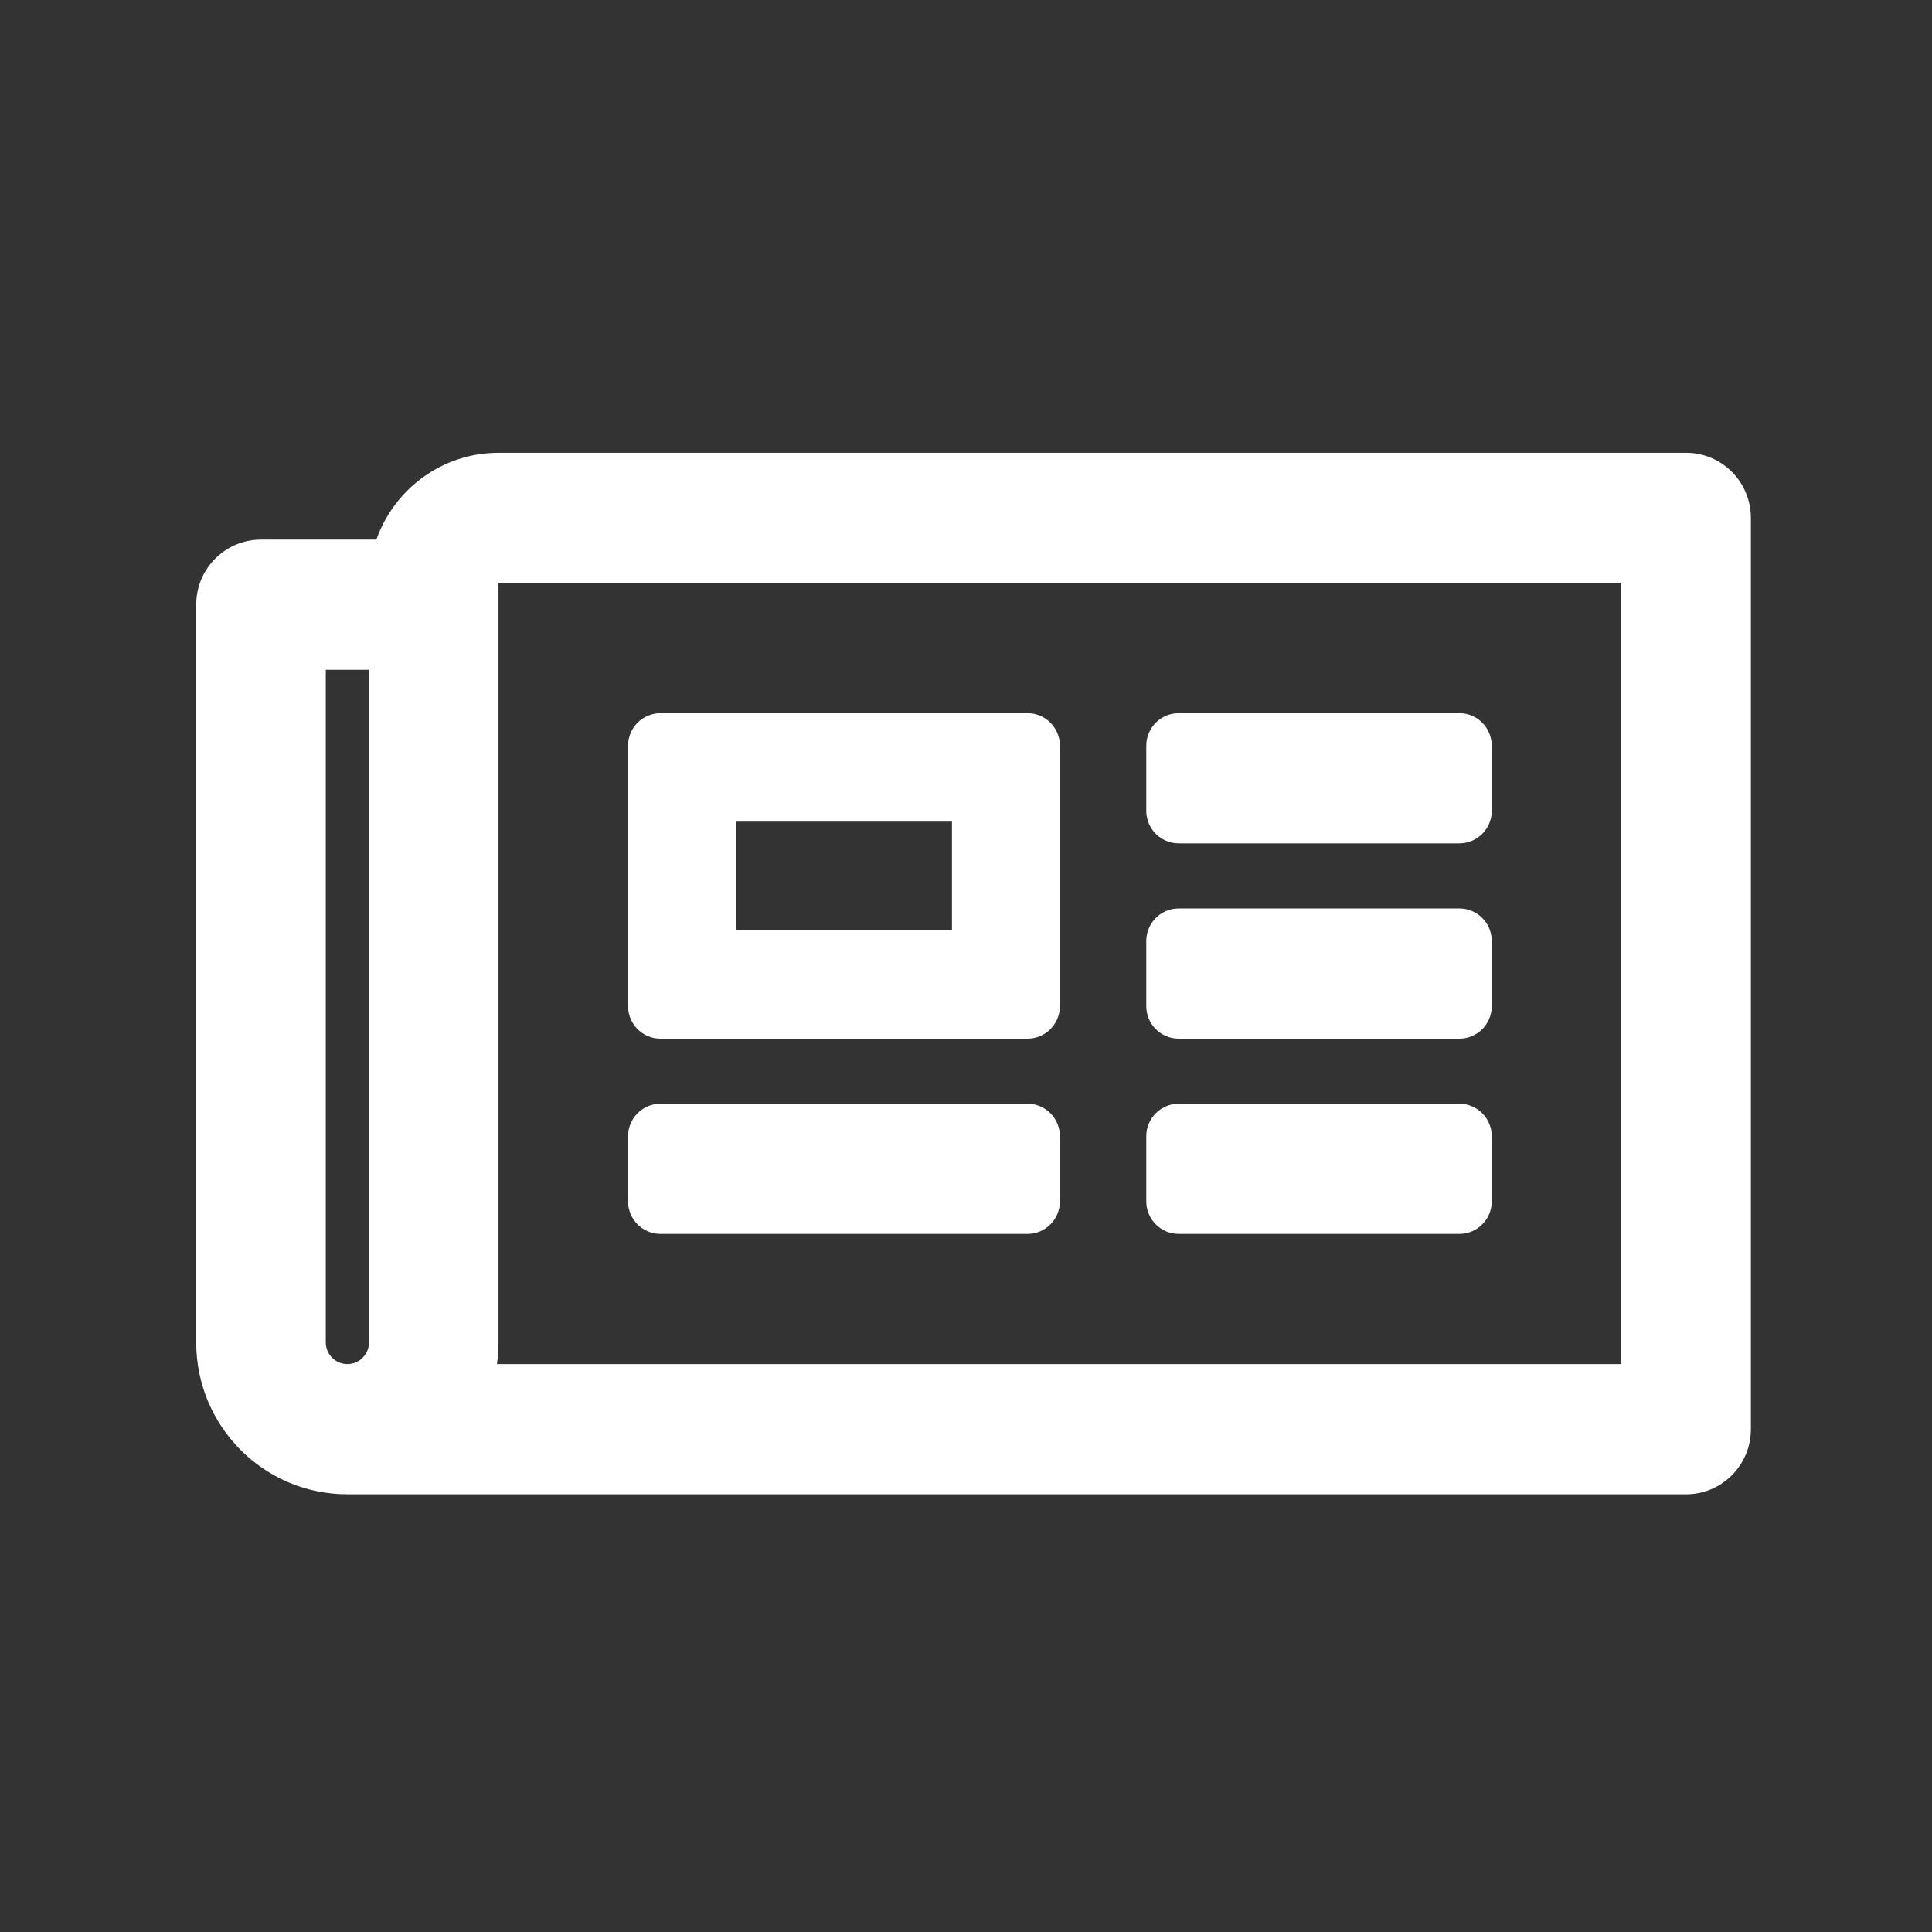 <svg width="48" height="48" viewBox="0 0 48 48" fill="none" xmlns="http://www.w3.org/2000/svg">
<rect x="0" y="0" width="48" height="48" fill="#333333" stroke="none"/>
<path d="M41.891 11.25H12.385C10.987 11.25 9.794 12.151 9.351 13.406H6.484C5.596 13.406 4.875 14.13 4.875 15.023V33.352C4.875 35.436 6.556 37.125 8.63 37.125H41.891C42.779 37.125 43.5 36.401 43.5 35.508V12.867C43.5 11.974 42.779 11.25 41.891 11.25ZM8.094 33.352V16.641H9.167V33.352C9.167 33.649 8.926 33.891 8.63 33.891C8.334 33.891 8.094 33.649 8.094 33.352ZM40.281 33.891H12.347C12.372 33.715 12.385 33.535 12.385 33.352V14.484H40.281V33.891ZM16.409 25.805H25.529C25.973 25.805 26.333 25.443 26.333 24.996V18.527C26.333 18.081 25.973 17.719 25.529 17.719H16.409C15.964 17.719 15.604 18.081 15.604 18.527V24.996C15.604 25.443 15.964 25.805 16.409 25.805ZM18.287 20.414H23.651V23.109H18.287V20.414ZM15.604 29.848V28.23C15.604 27.784 15.964 27.422 16.409 27.422H25.529C25.973 27.422 26.333 27.784 26.333 28.23V29.848C26.333 30.294 25.973 30.656 25.529 30.656H16.409C15.964 30.656 15.604 30.294 15.604 29.848ZM28.479 29.848V28.23C28.479 27.784 28.84 27.422 29.284 27.422H36.258C36.702 27.422 37.062 27.784 37.062 28.23V29.848C37.062 30.294 36.702 30.656 36.258 30.656H29.284C28.84 30.656 28.479 30.294 28.479 29.848ZM28.479 20.145V18.527C28.479 18.081 28.84 17.719 29.284 17.719H36.258C36.702 17.719 37.062 18.081 37.062 18.527V20.145C37.062 20.591 36.702 20.953 36.258 20.953H29.284C28.84 20.953 28.479 20.591 28.479 20.145ZM28.479 24.996V23.379C28.479 22.932 28.84 22.57 29.284 22.57H36.258C36.702 22.57 37.062 22.932 37.062 23.379V24.996C37.062 25.443 36.702 25.805 36.258 25.805H29.284C28.84 25.805 28.479 25.443 28.479 24.996Z" fill="white"/>
</svg>
